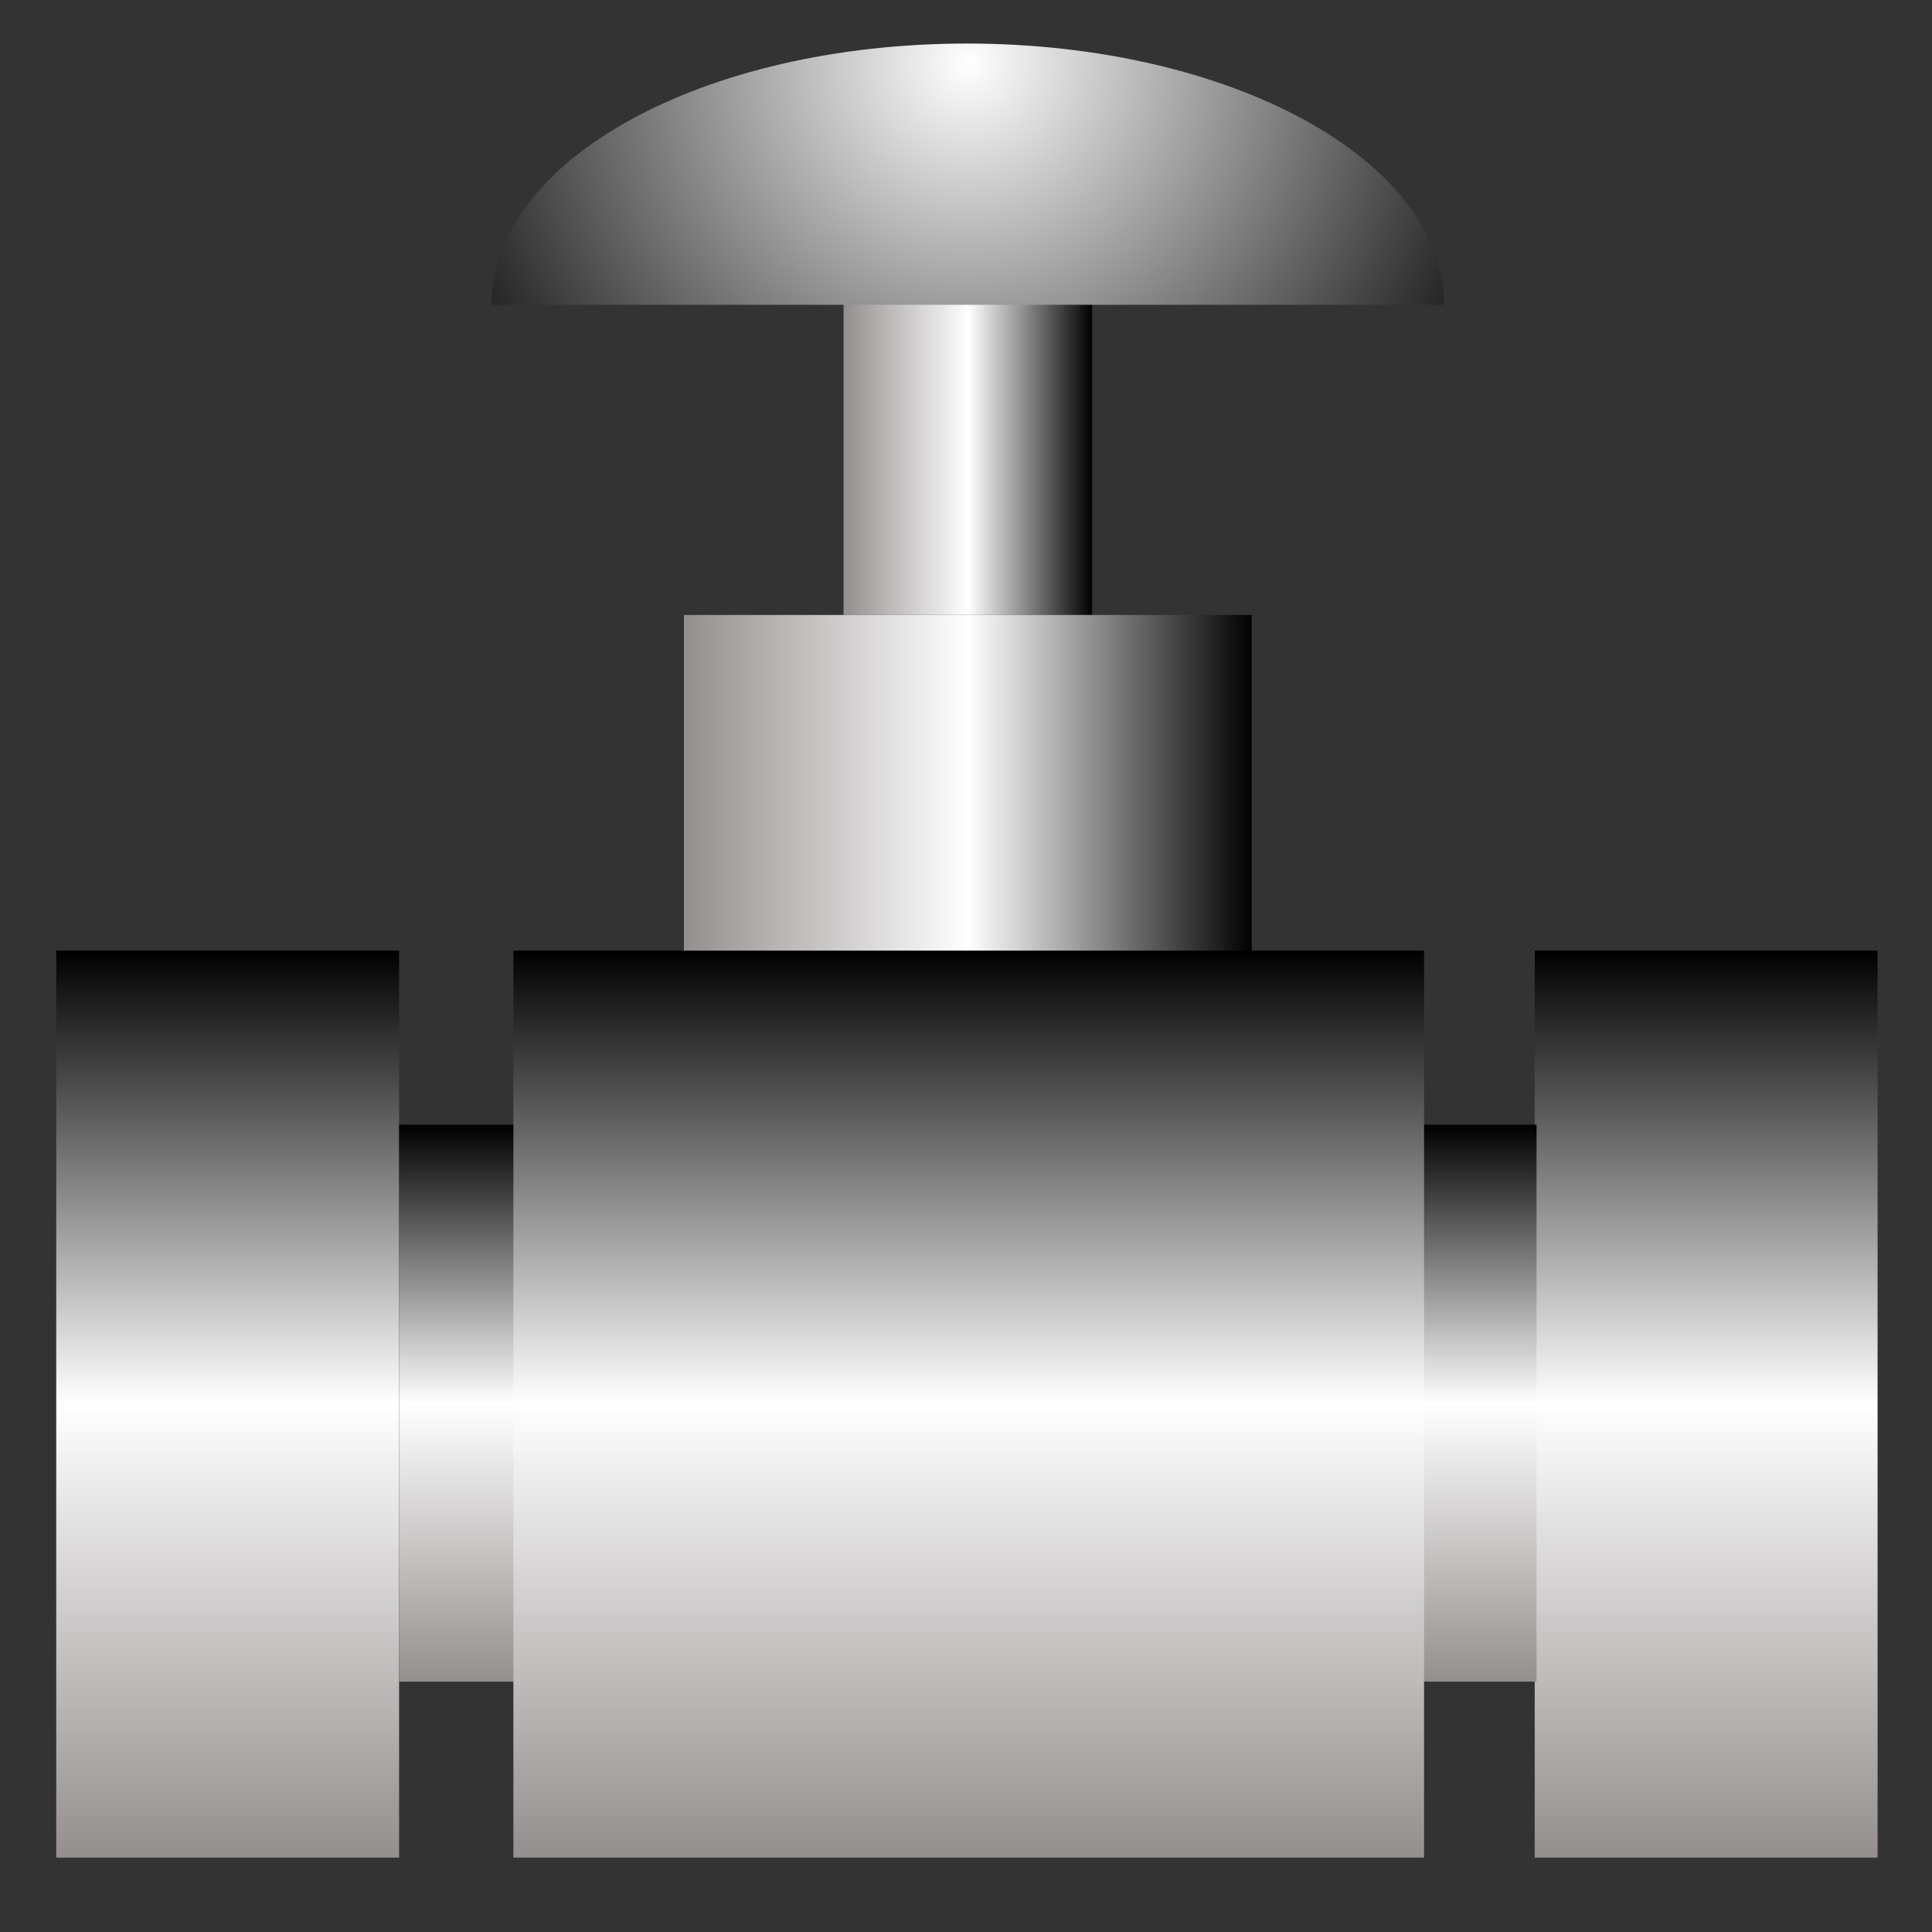 <?xml version="1.0" encoding="utf-8"?>
<!-- Generator: Adobe Illustrator 19.0.0, SVG Export Plug-In . SVG Version: 6.00 Build 0)  -->
<svg version="1.1" id="图层_1" xmlns="http://www.w3.org/2000/svg" xmlns:xlink="http://www.w3.org/1999/xlink" x="0px" y="0px"
	 viewBox="0 1.2 106.5 106.5" style="enable-background:new 0 1.2 106.5 106.5;" xml:space="preserve">
<rect x="0" y="1.2" width="106.5" height="106.5" fill="#333333" stroke="none"/>
<style type="text/css">
	.st0{fill:url(#SVGID_1_);}
	.st1{fill:url(#SVGID_2_);}
	.st2{fill:url(#SVGID_3_);}
	.st3{fill:url(#SVGID_4_);}
	.st4{fill:url(#SVGID_5_);}
	.st5{fill:url(#SVGID_6_);}
	.st6{fill:url(#SVGID_7_);}
</style>
<g>
	<linearGradient id="SVGID_1_" gradientUnits="userSpaceOnUse" x1="46.525" y1="25.395" x2="60.225" y2="25.395">
		<stop  offset="0" style="stop-color:#948F8E"/>
		<stop  offset="0.5" style="stop-color:#FFFFFF"/>
		<stop  offset="1" style="stop-color:#000000"/>
	</linearGradient>
	<rect x="46.5" y="15.7" class="st0" width="13.7" height="19.4"/>
	<linearGradient id="SVGID_2_" gradientUnits="userSpaceOnUse" x1="37.725" y1="44.785" x2="69.025" y2="44.785">
		<stop  offset="0" style="stop-color:#948F8E"/>
		<stop  offset="0.5" style="stop-color:#FFFFFF"/>
		<stop  offset="1" style="stop-color:#000000"/>
	</linearGradient>
	<rect x="37.7" y="35.1" class="st1" width="31.3" height="19.4"/>
	<linearGradient id="SVGID_3_" gradientUnits="userSpaceOnUse" x1="12.575" y1="103.575" x2="12.575" y2="53.575">
		<stop  offset="0" style="stop-color:#948F8E"/>
		<stop  offset="0.5" style="stop-color:#FFFFFF"/>
		<stop  offset="1" style="stop-color:#000000"/>
	</linearGradient>
	<rect x="3.1" y="53.6" class="st2" width="18.9" height="50"/>
	<linearGradient id="SVGID_4_" gradientUnits="userSpaceOnUse" x1="94.05" y1="103.575" x2="94.05" y2="53.575">
		<stop  offset="0" style="stop-color:#948F8E"/>
		<stop  offset="0.5" style="stop-color:#FFFFFF"/>
		<stop  offset="1" style="stop-color:#000000"/>
	</linearGradient>
	<rect x="84.6" y="53.6" class="st3" width="18.9" height="50"/>
	<linearGradient id="SVGID_5_" gradientUnits="userSpaceOnUse" x1="53.375" y1="93.922" x2="53.375" y2="63.227">
		<stop  offset="0" style="stop-color:#948F8E"/>
		<stop  offset="0.5" style="stop-color:#FFFFFF"/>
		<stop  offset="1" style="stop-color:#000000"/>
	</linearGradient>
	<rect x="22" y="63.2" class="st4" width="62.7" height="30.7"/>
	<linearGradient id="SVGID_6_" gradientUnits="userSpaceOnUse" x1="53.375" y1="103.575" x2="53.375" y2="53.575">
		<stop  offset="0" style="stop-color:#948F8E"/>
		<stop  offset="0.5" style="stop-color:#FFFFFF"/>
		<stop  offset="1" style="stop-color:#000000"/>
	</linearGradient>
	<rect x="28.3" y="53.6" class="st5" width="50.2" height="50"/>
	<radialGradient id="SVGID_7_" cx="53.375" cy="4.676" r="34.532" gradientUnits="userSpaceOnUse">
		<stop  offset="0" style="stop-color:#FFFFFF"/>
		<stop  offset="1" style="stop-color:#000000"/>
	</radialGradient>
	<path class="st6" d="M79.6,18c0-8-11.8-14.4-26.3-14.4S27.1,10,27.1,18H79.6z"/>
</g>
</svg>
